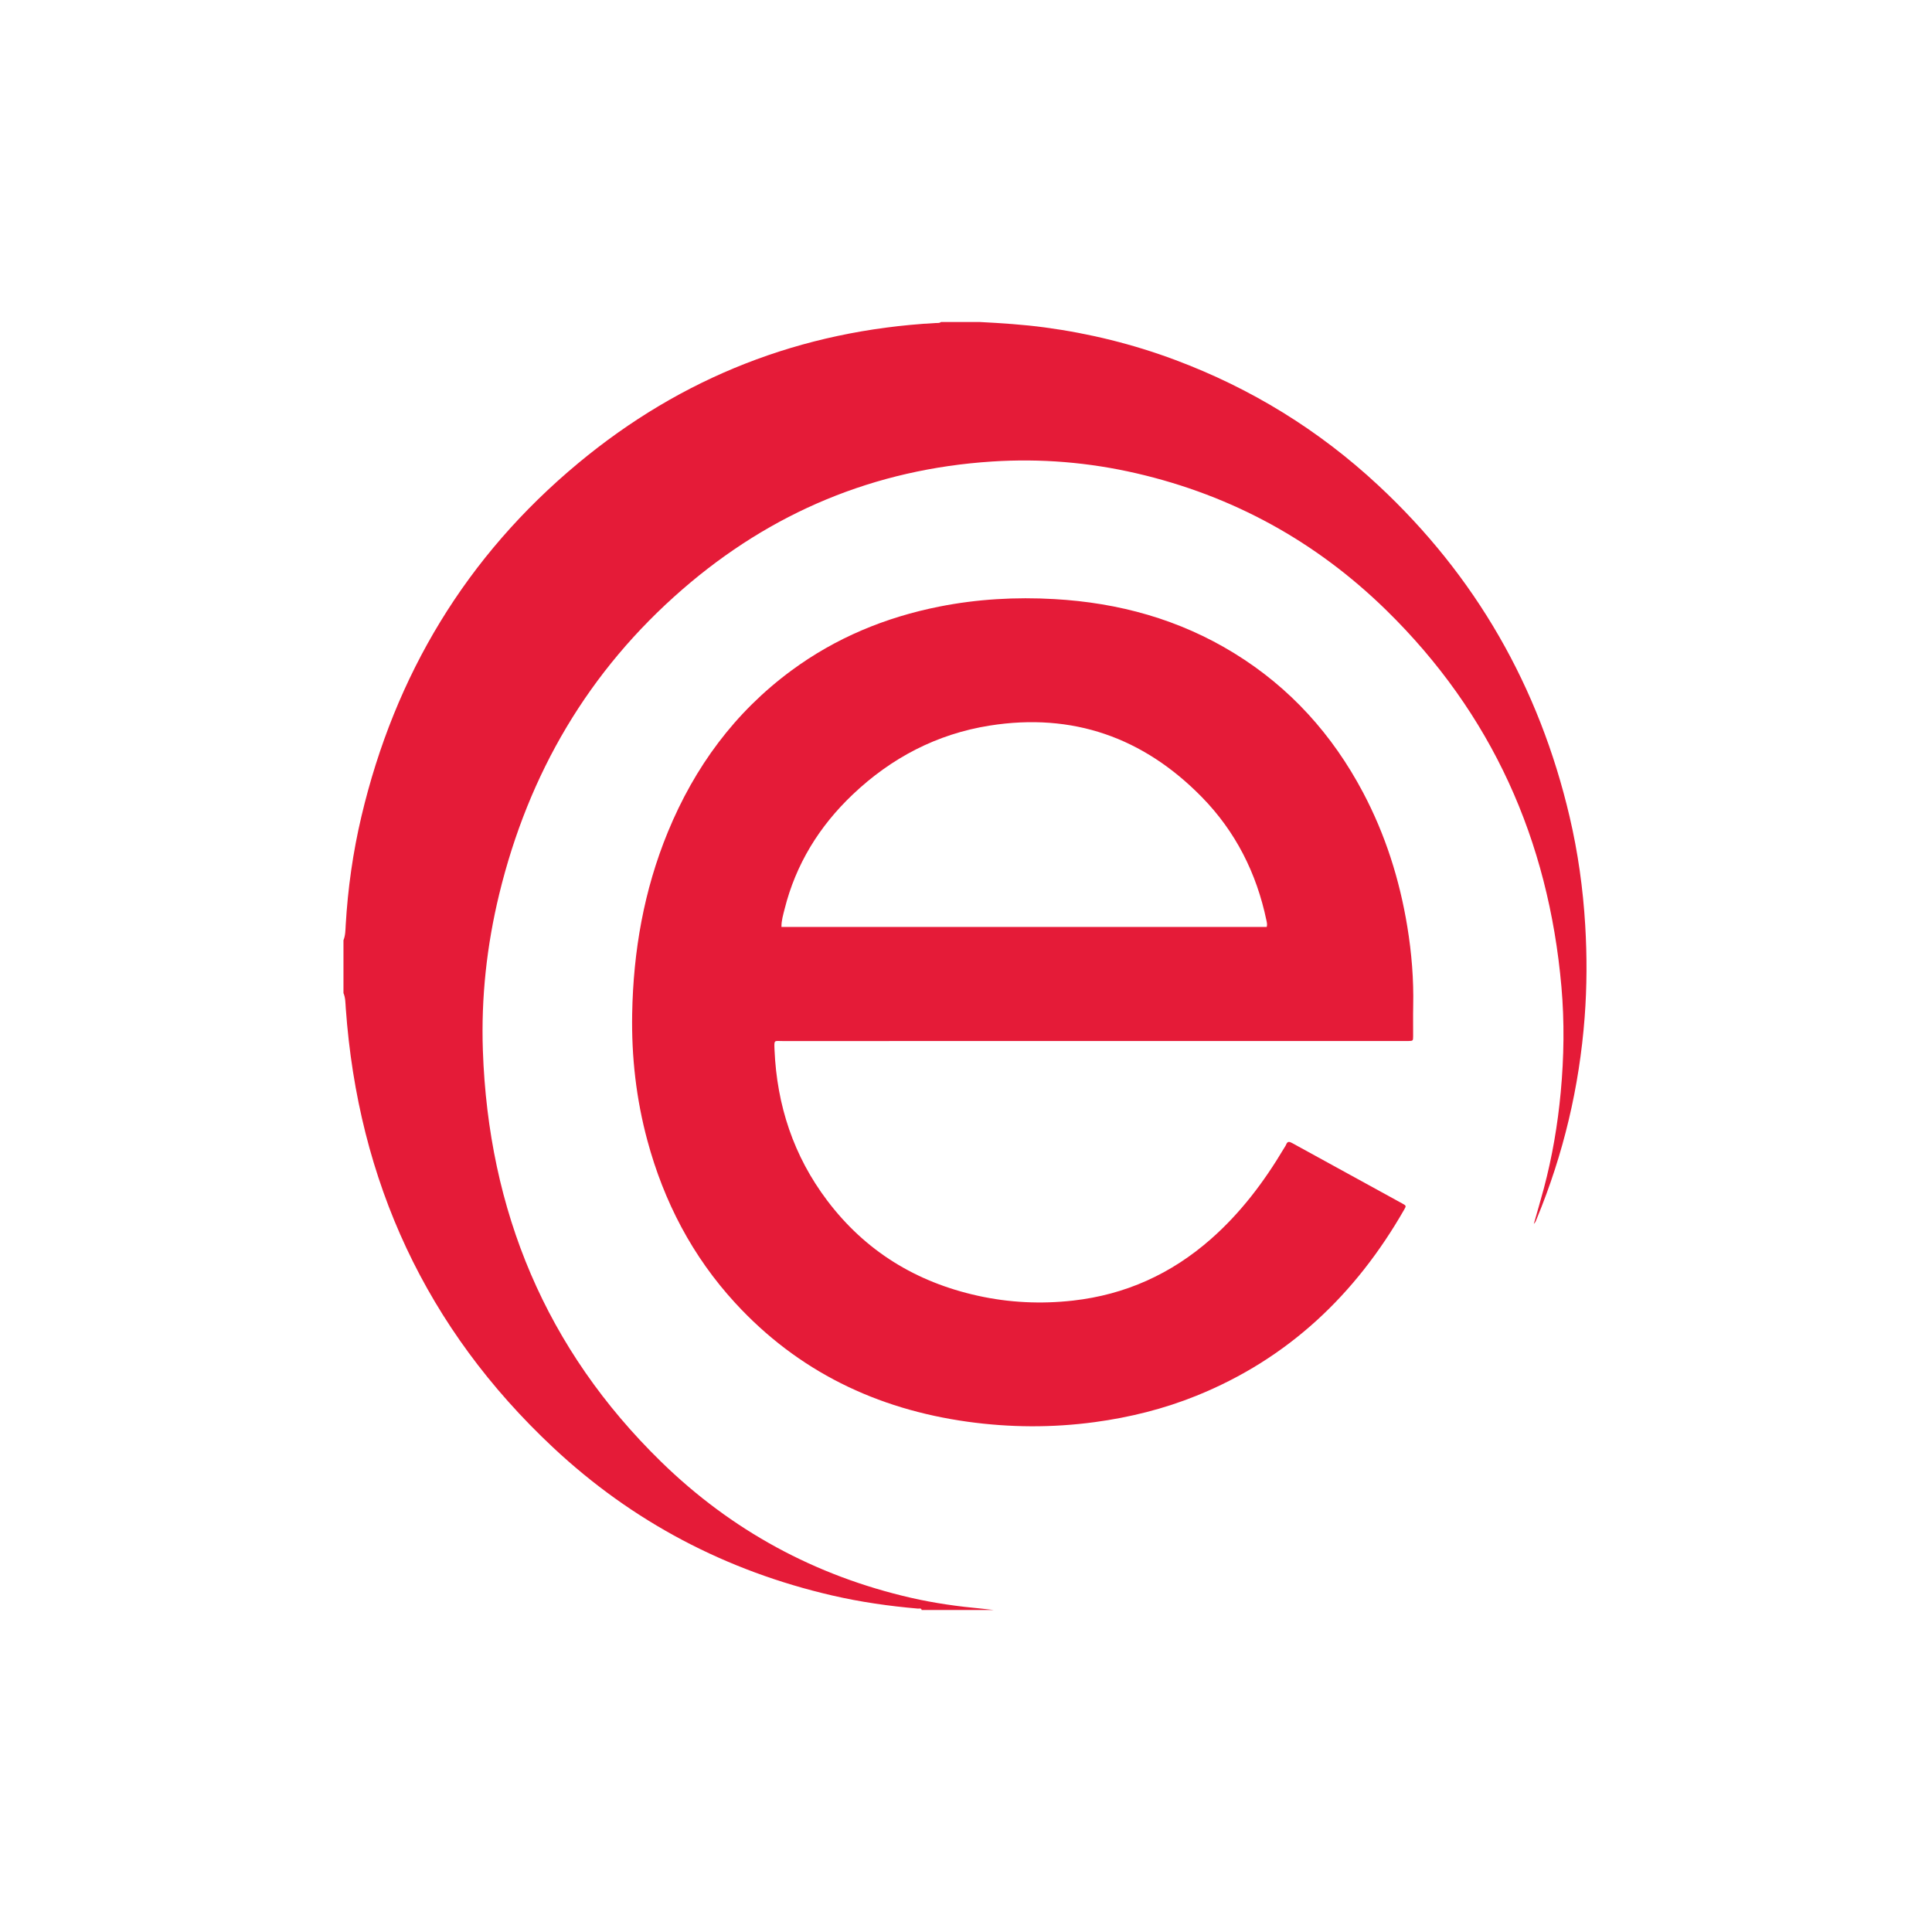 <svg width="90" height="90" viewBox="0 0 90 90" fill="none" xmlns="http://www.w3.org/2000/svg">
<path d="M45.635 15C46.653 15.053 47.67 15.118 48.68 15.254C50.756 15.534 52.779 16.032 54.742 16.766C58.278 18.088 61.434 20.03 64.196 22.6C68.746 26.832 71.699 31.996 73.117 38.041C73.508 39.708 73.744 41.397 73.846 43.107C73.931 44.537 73.927 45.965 73.819 47.392C73.573 50.635 72.832 53.761 71.59 56.768C71.556 56.849 71.534 56.939 71.451 57.016C71.61 56.452 71.772 55.907 71.919 55.357C72.31 53.886 72.564 52.392 72.705 50.877C72.857 49.24 72.881 47.6 72.737 45.965C72.135 39.133 69.494 33.234 64.573 28.42C61.3 25.219 57.416 23.086 52.944 22.05C50.728 21.537 48.481 21.352 46.215 21.499C40.742 21.853 35.932 23.863 31.798 27.449C27.417 31.249 24.624 36.027 23.256 41.65C22.675 44.042 22.409 46.474 22.494 48.933C22.752 56.405 25.425 62.851 30.799 68.096C34.076 71.295 37.972 73.409 42.445 74.434C43.538 74.684 44.645 74.837 45.76 74.94C45.939 74.957 46.117 74.98 46.295 75H42.936C42.91 74.897 42.823 74.94 42.764 74.935C41.419 74.819 40.084 74.628 38.769 74.324C33.822 73.18 29.464 70.895 25.763 67.428C19.851 61.89 16.682 55.031 16.107 46.961C16.09 46.725 16.095 46.484 16 46.26V43.8C16.092 43.574 16.091 43.333 16.104 43.097C16.203 41.387 16.442 39.698 16.836 38.032C18.396 31.437 21.721 25.91 26.939 21.574C31.755 17.572 37.314 15.396 43.576 15.048C43.664 15.043 43.758 15.063 43.835 15H45.635Z" fill="#E51B38"/>
<path d="M50.945 48.495C46.117 48.495 41.288 48.495 36.46 48.496C36.057 48.496 36.06 48.421 36.08 48.905C36.19 51.493 36.968 53.851 38.533 55.924C40.31 58.279 42.676 59.726 45.547 60.36C47.014 60.685 48.497 60.754 49.988 60.586C52.424 60.312 54.558 59.345 56.399 57.728C57.781 56.515 58.874 55.07 59.81 53.497C59.846 53.437 59.889 53.38 59.914 53.316C59.978 53.156 60.067 53.18 60.193 53.248C61.899 54.188 63.608 55.122 65.316 56.059C65.51 56.166 65.513 56.172 65.415 56.344C63.148 60.305 60.006 63.293 55.737 65.018C54.211 65.635 52.626 66.028 50.995 66.248C49.02 66.515 47.045 66.503 45.077 66.23C40.834 65.64 37.176 63.88 34.254 60.703C32.253 58.527 30.926 55.978 30.158 53.132C29.636 51.199 29.413 49.228 29.449 47.229C29.501 44.306 29.997 41.466 31.114 38.752C32.359 35.73 34.228 33.18 36.873 31.231C38.935 29.712 41.243 28.758 43.747 28.259C45.522 27.906 47.315 27.805 49.118 27.908C52.109 28.078 54.926 28.849 57.494 30.429C60.095 32.029 62.066 34.218 63.491 36.907C64.534 38.875 65.198 40.971 65.558 43.166C65.759 44.392 65.859 45.624 65.832 46.867C65.822 47.337 65.832 47.807 65.829 48.277C65.828 48.487 65.823 48.488 65.61 48.494C65.54 48.496 65.471 48.495 65.4 48.495C60.582 48.495 55.764 48.495 50.945 48.495V48.495ZM59.009 43.181C59.042 43.065 59.014 42.968 58.994 42.871C58.535 40.674 57.559 38.739 55.99 37.135C53.266 34.352 49.966 33.188 46.101 33.801C43.645 34.191 41.522 35.302 39.721 37.013C38.165 38.492 37.073 40.255 36.549 42.35C36.482 42.618 36.399 42.886 36.403 43.181H59.01H59.009Z" fill="#E51B38"/>
</svg>

